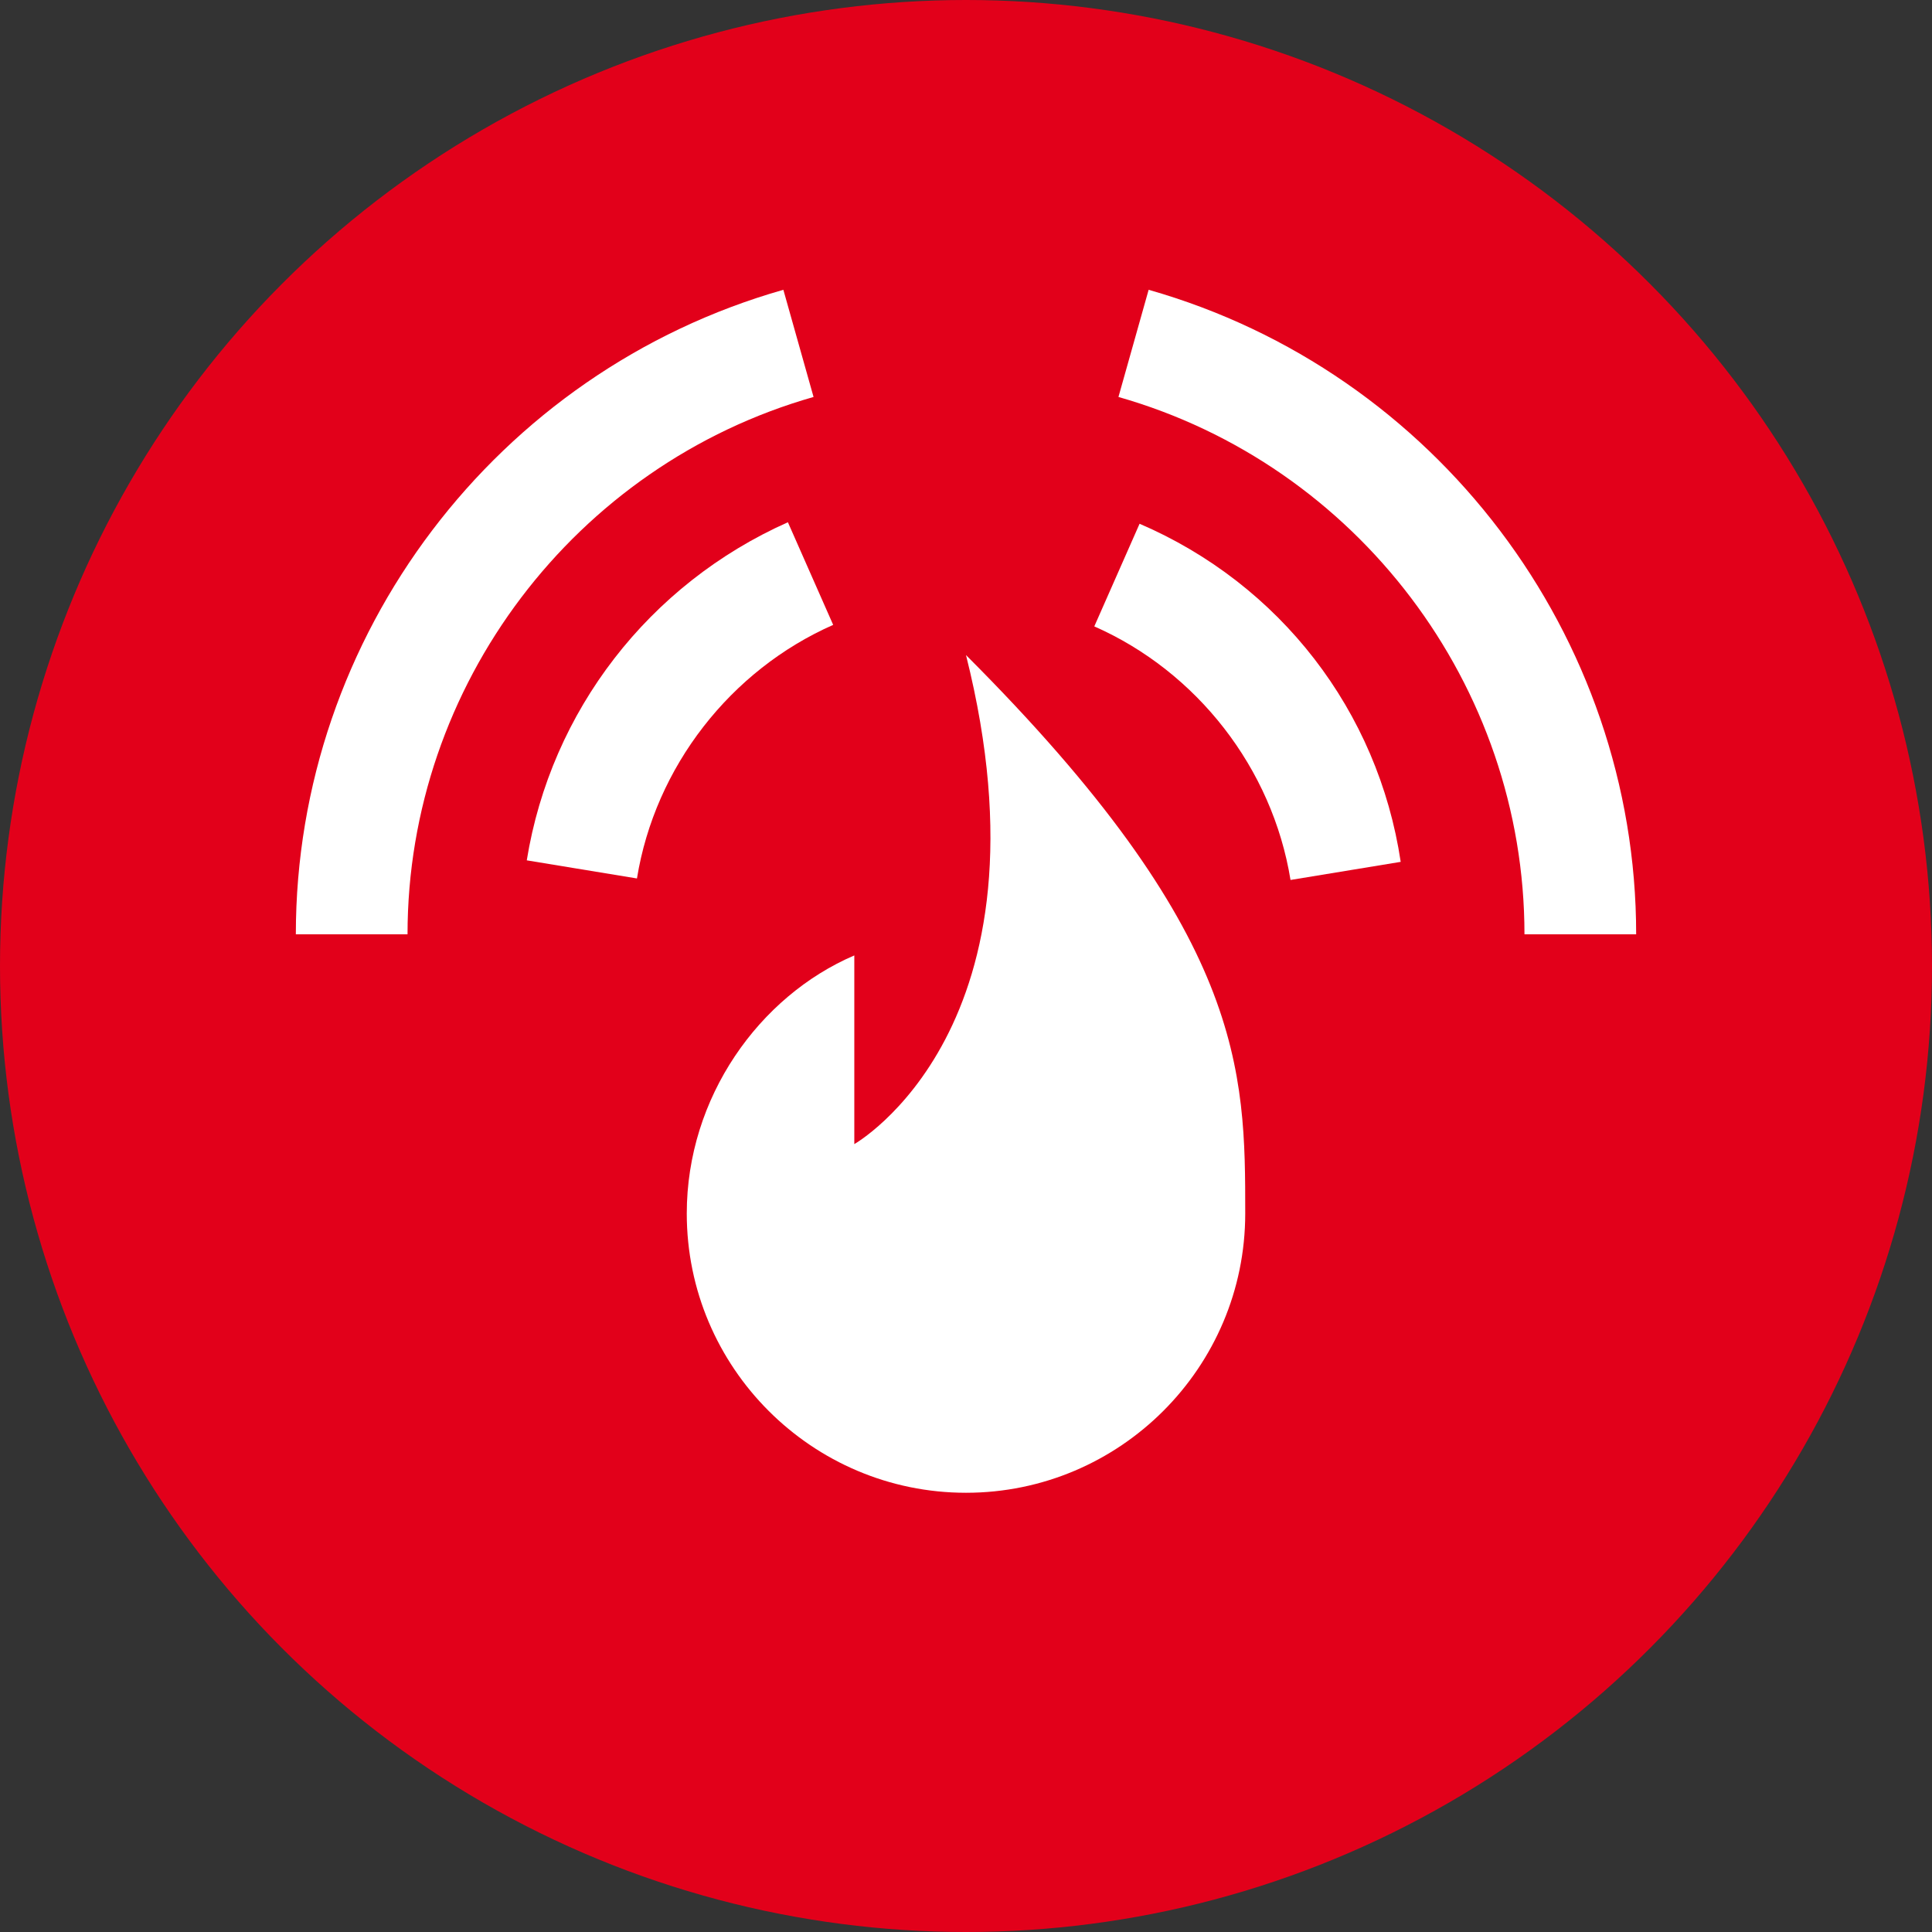 <?xml version="1.0" encoding="utf-8"?>
<!-- Generator: Adobe Illustrator 21.0.2, SVG Export Plug-In . SVG Version: 6.00 Build 0)  -->
<svg version="1.1" id="Ebene_1" xmlns="http://www.w3.org/2000/svg" xmlns:xlink="http://www.w3.org/1999/xlink" x="0px" y="0px"
	 viewBox="0 0 128 128" style="enable-background:new 0 0 128 128;" xml:space="preserve">
<rect x="0" y="0" width="128" height="128" fill="#333333" stroke="none"/>
<style type="text/css">
	.st0{fill:#E2001A;}
	.st1{fill:#FFFFFF;}
</style>
<circle class="st0" cx="64" cy="64" r="64"/>
<g>
	<path class="st1" d="M56.6,75.8V63.3c-6.3,2.7-11.1,9.4-11.1,17.1c0,10.2,8.3,18.5,18.5,18.5s18.5-8.3,18.5-18.5
		c0-9.5,0-18.5-18.5-37C70.2,68.1,56.6,75.8,56.6,75.8z"/>
	<path class="st1" d="M55.2,41.4l-3-6.8C43,38.7,36.5,47.1,34.9,57l7.3,1.2C43.4,50.8,48.4,44.4,55.2,41.4z"/>
	<path class="st1" d="M75.5,34.7l-3,6.8c6.8,3,11.8,9.4,13,16.8l7.3-1.2C91.3,47.1,84.8,38.7,75.5,34.7z"/>
	<path class="st1" d="M76.1,19.2l-2,7.1C89.9,30.8,101,45.4,101,61.9h7.4C108.4,42.1,95.1,24.6,76.1,19.2z"/>
	<path class="st1" d="M53.9,26.3l-2-7.1c-19,5.4-32.3,22.9-32.3,42.7H27C27,45.4,38.1,30.8,53.9,26.3z"/>
</g>
</svg>
